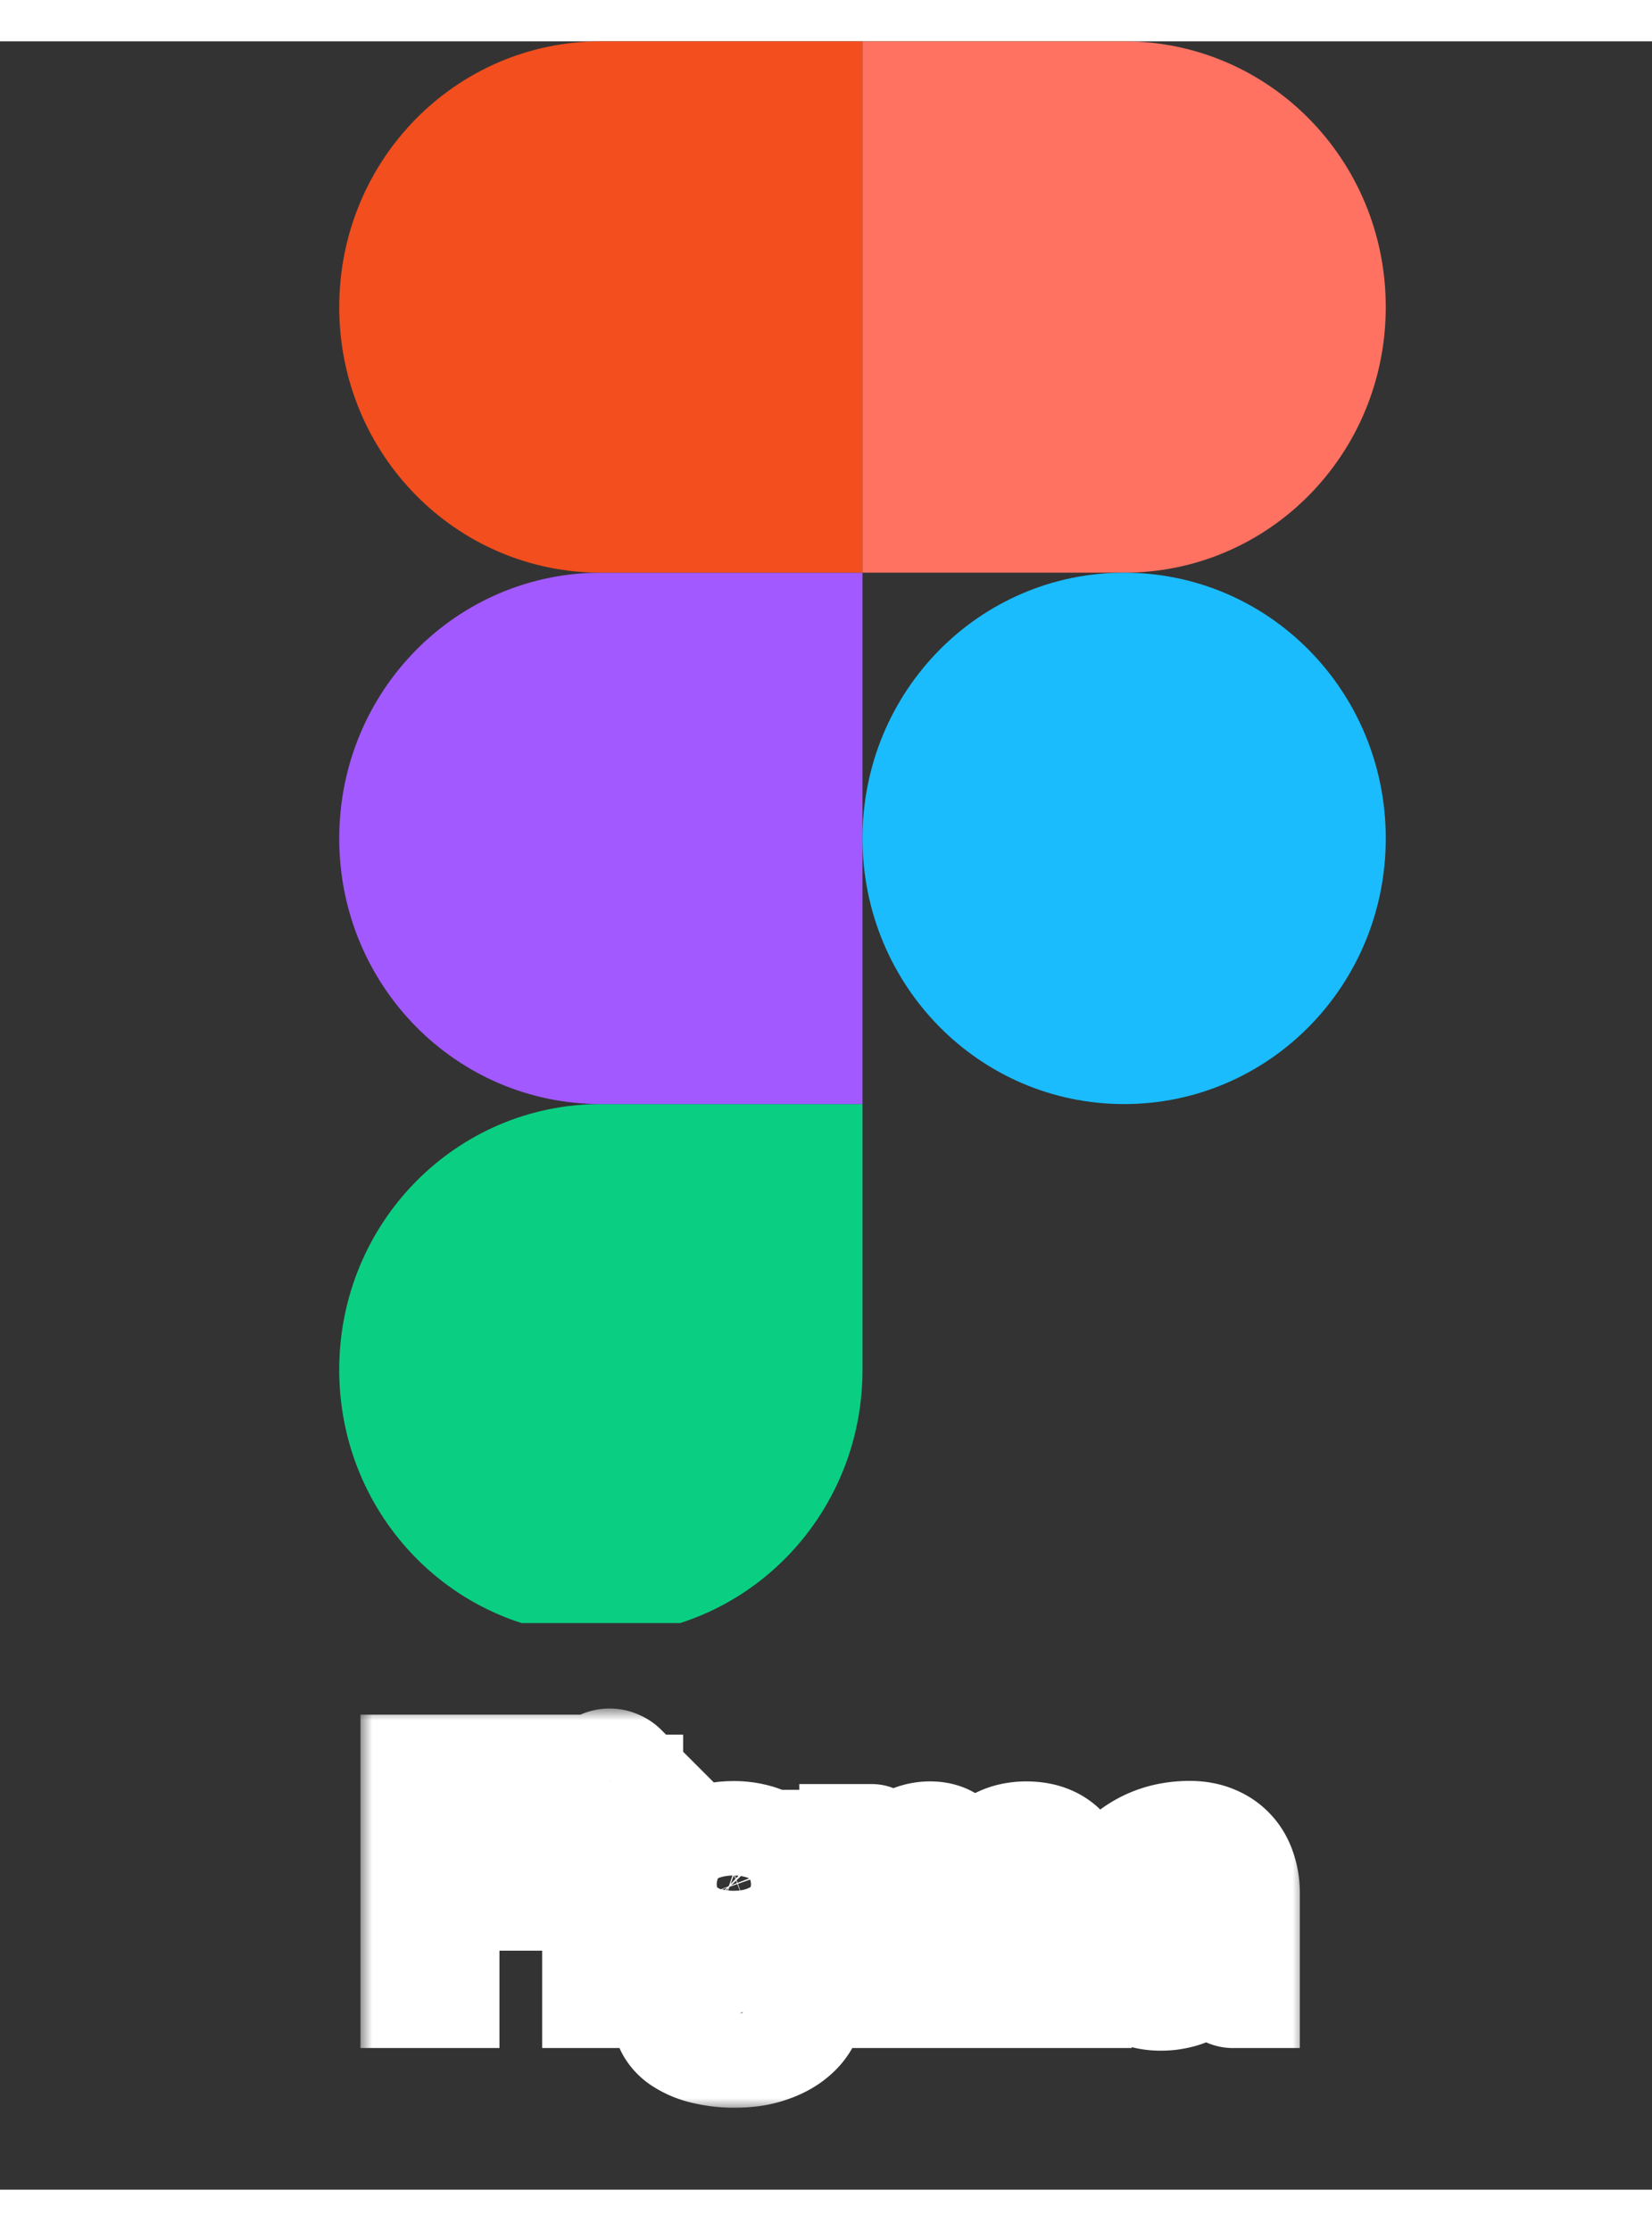 <svg width="60" height="81" viewBox="0 0 70 91" fill="none" xmlns="http://www.w3.org/2000/svg"><rect x="0" y="0" width="70" height="91" fill="#333333" stroke="none"/><mask id="a" maskUnits="userSpaceOnUse" x="15.274" y="70.619" width="40" height="17" fill="#000"><path fill="#fff" d="M15.274 70.619h40v17h-40z"/><path d="M19.163 74.376v2.996h3.794v1.505h-3.794V83h-1.89V72.878h6.384v1.498h-4.494zM26.709 75.818V83h-1.736v-7.182h1.736zm.238-2.093c0 .15-.03.29-.091.42s-.143.245-.246.343a1.162 1.162 0 0 1-.35.238c-.135.056-.28.084-.434.084-.149 0-.291-.028-.427-.084a1.188 1.188 0 0 1-.58-.581 1.124 1.124 0 0 1 0-.854c.06-.135.14-.252.238-.35.098-.098.212-.175.343-.231.135-.06.277-.091.427-.091.153 0 .298.03.433.091.136.056.252.133.35.231a1.1 1.1 0 0 1 .245.35c.061.135.091.28.091.434zM31.096 79.234c.215 0 .401-.028.56-.084.159-.06.29-.142.392-.245a.94.94 0 0 0 .238-.371c.056-.145.084-.303.084-.476 0-.355-.107-.635-.322-.84-.21-.21-.527-.315-.952-.315-.424 0-.744.105-.959.315-.21.205-.315.485-.315.84 0 .168.026.324.077.469.056.145.136.27.238.378.107.103.24.184.4.245.163.056.35.084.56.084zm1.953 4.088a.478.478 0 0 0-.126-.343.8.8 0 0 0-.343-.203 2.377 2.377 0 0 0-.51-.112 7.863 7.863 0 0 0-.617-.049 26.652 26.652 0 0 0-.672-.035 7.81 7.81 0 0 1-.672-.056 1.667 1.667 0 0 0-.469.378.78.78 0 0 0-.084.854.813.813 0 0 0 .301.287c.14.08.32.14.54.182.219.047.487.07.804.07.322 0 .6-.026.833-.077.233-.047.425-.114.574-.203a.835.835 0 0 0 .336-.308.734.734 0 0 0 .105-.385zm1.722-7.259v.644c0 .205-.123.331-.37.378l-.645.119c.098.247.147.518.147.812a2.129 2.129 0 0 1-.805 1.694c-.252.2-.55.357-.896.469-.34.107-.71.161-1.106.161-.14 0-.275-.007-.406-.021a5.108 5.108 0 0 1-.385-.056c-.224.135-.336.287-.336.455 0 .145.066.252.196.322.136.065.313.112.532.14.22.028.47.047.75.056.28.005.566.019.86.042.294.023.581.065.861.126.28.056.53.147.75.273.218.126.394.299.524.518.136.215.203.492.203.833 0 .317-.08.625-.238.924-.154.299-.38.565-.679.798-.294.233-.658.42-1.092.56-.43.145-.92.217-1.47.217a5.512 5.512 0 0 1-1.414-.161 3.251 3.251 0 0 1-1-.42 1.783 1.783 0 0 1-.596-.602 1.42 1.42 0 0 1-.196-.714c0-.336.1-.616.301-.84.206-.229.486-.41.84-.546a1.206 1.206 0 0 1-.455-.392c-.112-.163-.168-.378-.168-.644 0-.107.019-.217.056-.329.042-.117.1-.231.175-.343.08-.112.178-.217.294-.315a1.92 1.92 0 0 1 .413-.273 2.293 2.293 0 0 1-.86-.784c-.206-.327-.309-.71-.309-1.148 0-.355.07-.674.21-.959.145-.29.343-.534.595-.735.257-.205.558-.362.903-.469.35-.107.73-.161 1.141-.161.308 0 .598.033.868.098.27.06.518.152.742.273h2.065zM35.868 83v-7.182h1.057c.224 0 .37.105.44.315l.113.532a4.34 4.34 0 0 1 .392-.385 2.352 2.352 0 0 1 1.54-.574c.452 0 .823.124 1.113.371.294.243.513.567.658.973a2.14 2.14 0 0 1 .42-.609 2.25 2.25 0 0 1 .553-.42c.2-.107.413-.187.637-.238.228-.051.457-.077.686-.077.396 0 .749.06 1.057.182.308.121.567.299.777.532.21.233.368.518.476.854.112.336.168.721.168 1.155V83h-1.73v-4.571c0-.457-.1-.8-.3-1.029-.201-.233-.495-.35-.882-.35-.178 0-.343.03-.497.091-.15.06-.283.15-.4.266-.111.112-.2.254-.265.427a1.673 1.673 0 0 0-.098.595V83h-1.736v-4.571c0-.48-.098-.83-.294-1.05-.192-.22-.474-.329-.847-.329-.252 0-.488.063-.707.189-.215.121-.416.29-.602.504V83h-1.73zM51.392 79.934c-.5.023-.92.068-1.26.133-.34.06-.613.14-.819.238-.205.098-.352.212-.44.343a.746.746 0 0 0-.134.427c0 .303.089.52.266.651.182.13.418.196.707.196.355 0 .66-.063.917-.189.262-.13.516-.327.763-.588v-1.211zm-3.962-3.115c.826-.756 1.82-1.134 2.982-1.134.42 0 .796.07 1.127.21.331.135.611.327.84.574.229.243.402.534.518.875.122.34.182.714.182 1.12V83h-.784a.826.826 0 0 1-.378-.07c-.089-.051-.159-.152-.21-.301l-.154-.518c-.182.163-.36.308-.532.434a3.27 3.27 0 0 1-.539.308 2.745 2.745 0 0 1-.602.189 3.23 3.23 0 0 1-.7.07c-.303 0-.583-.04-.84-.119a1.89 1.89 0 0 1-.665-.371 1.65 1.65 0 0 1-.434-.609 2.162 2.162 0 0 1-.154-.847 1.657 1.657 0 0 1 .385-1.057c.14-.163.32-.317.54-.462.218-.145.487-.27.804-.378a6.867 6.867 0 0 1 1.12-.259c.425-.07.91-.112 1.456-.126v-.42c0-.48-.103-.835-.308-1.064-.205-.233-.502-.35-.889-.35-.28 0-.513.033-.7.098a2.73 2.73 0 0 0-.483.224l-.385.217a.737.737 0 0 1-.378.098.512.512 0 0 1-.308-.091.836.836 0 0 1-.203-.224l-.308-.553z"/></mask><path d="M19.163 74.376v2.996h3.794v1.505h-3.794V83h-1.89V72.878h6.384v1.498h-4.494zM26.709 75.818V83h-1.736v-7.182h1.736zm.238-2.093c0 .15-.03.29-.091.42s-.143.245-.246.343a1.162 1.162 0 0 1-.35.238c-.135.056-.28.084-.434.084-.149 0-.291-.028-.427-.084a1.188 1.188 0 0 1-.58-.581 1.124 1.124 0 0 1 0-.854c.06-.135.14-.252.238-.35.098-.098.212-.175.343-.231.135-.06.277-.091.427-.091.153 0 .298.03.433.091.136.056.252.133.35.231a1.1 1.1 0 0 1 .245.35c.061.135.091.28.091.434zM31.096 79.234c.215 0 .401-.028.56-.084.159-.06.29-.142.392-.245a.94.94 0 0 0 .238-.371c.056-.145.084-.303.084-.476 0-.355-.107-.635-.322-.84-.21-.21-.527-.315-.952-.315-.424 0-.744.105-.959.315-.21.205-.315.485-.315.84 0 .168.026.324.077.469.056.145.136.27.238.378.107.103.24.184.4.245.163.056.35.084.56.084zm1.953 4.088a.478.478 0 0 0-.126-.343.8.8 0 0 0-.343-.203 2.377 2.377 0 0 0-.51-.112 7.863 7.863 0 0 0-.617-.049 26.652 26.652 0 0 0-.672-.035 7.81 7.81 0 0 1-.672-.056 1.667 1.667 0 0 0-.469.378.78.78 0 0 0-.084.854.813.813 0 0 0 .301.287c.14.08.32.14.54.182.219.047.487.07.804.07.322 0 .6-.026.833-.077.233-.047.425-.114.574-.203a.835.835 0 0 0 .336-.308.734.734 0 0 0 .105-.385zm1.722-7.259v.644c0 .205-.123.331-.37.378l-.645.119c.098.247.147.518.147.812a2.129 2.129 0 0 1-.805 1.694c-.252.2-.55.357-.896.469-.34.107-.71.161-1.106.161-.14 0-.275-.007-.406-.021a5.108 5.108 0 0 1-.385-.056c-.224.135-.336.287-.336.455 0 .145.066.252.196.322.136.065.313.112.532.14.22.028.47.047.75.056.28.005.566.019.86.042.294.023.581.065.861.126.28.056.53.147.75.273.218.126.394.299.524.518.136.215.203.492.203.833 0 .317-.08.625-.238.924-.154.299-.38.565-.679.798-.294.233-.658.42-1.092.56-.43.145-.92.217-1.47.217a5.512 5.512 0 0 1-1.414-.161 3.251 3.251 0 0 1-1-.42 1.783 1.783 0 0 1-.596-.602 1.42 1.42 0 0 1-.196-.714c0-.336.1-.616.301-.84.206-.229.486-.41.84-.546a1.206 1.206 0 0 1-.455-.392c-.112-.163-.168-.378-.168-.644 0-.107.019-.217.056-.329.042-.117.1-.231.175-.343.08-.112.178-.217.294-.315a1.92 1.92 0 0 1 .413-.273 2.293 2.293 0 0 1-.86-.784c-.206-.327-.309-.71-.309-1.148 0-.355.07-.674.21-.959.145-.29.343-.534.595-.735.257-.205.558-.362.903-.469.35-.107.73-.161 1.141-.161.308 0 .598.033.868.098.27.06.518.152.742.273h2.065zM35.868 83v-7.182h1.057c.224 0 .37.105.44.315l.113.532a4.34 4.34 0 0 1 .392-.385 2.352 2.352 0 0 1 1.54-.574c.452 0 .823.124 1.113.371.294.243.513.567.658.973a2.14 2.14 0 0 1 .42-.609 2.25 2.25 0 0 1 .553-.42c.2-.107.413-.187.637-.238.228-.051.457-.077.686-.077.396 0 .749.06 1.057.182.308.121.567.299.777.532.21.233.368.518.476.854.112.336.168.721.168 1.155V83h-1.73v-4.571c0-.457-.1-.8-.3-1.029-.201-.233-.495-.35-.882-.35-.178 0-.343.03-.497.091-.15.06-.283.15-.4.266-.111.112-.2.254-.265.427a1.673 1.673 0 0 0-.098.595V83h-1.736v-4.571c0-.48-.098-.83-.294-1.05-.192-.22-.474-.329-.847-.329-.252 0-.488.063-.707.189-.215.121-.416.29-.602.504V83h-1.73zM51.392 79.934c-.5.023-.92.068-1.26.133-.34.06-.613.14-.819.238-.205.098-.352.212-.44.343a.746.746 0 0 0-.134.427c0 .303.089.52.266.651.182.13.418.196.707.196.355 0 .66-.063.917-.189.262-.13.516-.327.763-.588v-1.211zm-3.962-3.115c.826-.756 1.82-1.134 2.982-1.134.42 0 .796.07 1.127.21.331.135.611.327.84.574.229.243.402.534.518.875.122.34.182.714.182 1.12V83h-.784a.826.826 0 0 1-.378-.07c-.089-.051-.159-.152-.21-.301l-.154-.518c-.182.163-.36.308-.532.434a3.27 3.27 0 0 1-.539.308 2.745 2.745 0 0 1-.602.189 3.23 3.23 0 0 1-.7.07c-.303 0-.583-.04-.84-.119a1.89 1.89 0 0 1-.665-.371 1.65 1.65 0 0 1-.434-.609 2.162 2.162 0 0 1-.154-.847 1.657 1.657 0 0 1 .385-1.057c.14-.163.32-.317.54-.462.218-.145.487-.27.804-.378a6.867 6.867 0 0 1 1.12-.259c.425-.07.91-.112 1.456-.126v-.42c0-.48-.103-.835-.308-1.064-.205-.233-.502-.35-.889-.35-.28 0-.513.033-.7.098a2.73 2.73 0 0 0-.483.224l-.385.217a.737.737 0 0 1-.378.098.512.512 0 0 1-.308-.091.836.836 0 0 1-.203-.224l-.308-.553z" fill="#000"/><path d="M19.163 74.376v2.996h3.794v1.505h-3.794V83h-1.89V72.878h6.384v1.498h-4.494zM26.709 75.818V83h-1.736v-7.182h1.736zm.238-2.093c0 .15-.03.29-.091.42s-.143.245-.246.343a1.162 1.162 0 0 1-.35.238c-.135.056-.28.084-.434.084-.149 0-.291-.028-.427-.084a1.188 1.188 0 0 1-.58-.581 1.124 1.124 0 0 1 0-.854c.06-.135.14-.252.238-.35.098-.098.212-.175.343-.231.135-.06.277-.091.427-.091.153 0 .298.03.433.091.136.056.252.133.35.231a1.1 1.1 0 0 1 .245.35c.061.135.091.28.091.434zM31.096 79.234c.215 0 .401-.028.56-.084.159-.06.29-.142.392-.245a.94.94 0 0 0 .238-.371c.056-.145.084-.303.084-.476 0-.355-.107-.635-.322-.84-.21-.21-.527-.315-.952-.315-.424 0-.744.105-.959.315-.21.205-.315.485-.315.84 0 .168.026.324.077.469.056.145.136.27.238.378.107.103.24.184.4.245.163.056.35.084.56.084zm1.953 4.088a.478.478 0 0 0-.126-.343.8.8 0 0 0-.343-.203 2.377 2.377 0 0 0-.51-.112 7.863 7.863 0 0 0-.617-.049 26.652 26.652 0 0 0-.672-.035 7.81 7.81 0 0 1-.672-.056 1.667 1.667 0 0 0-.469.378.78.78 0 0 0-.084.854.813.813 0 0 0 .301.287c.14.08.32.14.54.182.219.047.487.07.804.07.322 0 .6-.026.833-.077.233-.047.425-.114.574-.203a.835.835 0 0 0 .336-.308.734.734 0 0 0 .105-.385zm1.722-7.259v.644c0 .205-.123.331-.37.378l-.645.119c.098.247.147.518.147.812a2.129 2.129 0 0 1-.805 1.694c-.252.2-.55.357-.896.469-.34.107-.71.161-1.106.161-.14 0-.275-.007-.406-.021a5.108 5.108 0 0 1-.385-.056c-.224.135-.336.287-.336.455 0 .145.066.252.196.322.136.065.313.112.532.14.22.028.47.047.75.056.28.005.566.019.86.042.294.023.581.065.861.126.28.056.53.147.75.273.218.126.394.299.524.518.136.215.203.492.203.833 0 .317-.08.625-.238.924-.154.299-.38.565-.679.798-.294.233-.658.42-1.092.56-.43.145-.92.217-1.47.217a5.512 5.512 0 0 1-1.414-.161 3.251 3.251 0 0 1-1-.42 1.783 1.783 0 0 1-.596-.602 1.42 1.42 0 0 1-.196-.714c0-.336.1-.616.301-.84.206-.229.486-.41.84-.546a1.206 1.206 0 0 1-.455-.392c-.112-.163-.168-.378-.168-.644 0-.107.019-.217.056-.329.042-.117.1-.231.175-.343.08-.112.178-.217.294-.315a1.92 1.92 0 0 1 .413-.273 2.293 2.293 0 0 1-.86-.784c-.206-.327-.309-.71-.309-1.148 0-.355.07-.674.21-.959.145-.29.343-.534.595-.735.257-.205.558-.362.903-.469.35-.107.73-.161 1.141-.161.308 0 .598.033.868.098.27.06.518.152.742.273h2.065zM35.868 83v-7.182h1.057c.224 0 .37.105.44.315l.113.532a4.34 4.34 0 0 1 .392-.385 2.352 2.352 0 0 1 1.54-.574c.452 0 .823.124 1.113.371.294.243.513.567.658.973a2.14 2.14 0 0 1 .42-.609 2.25 2.25 0 0 1 .553-.42c.2-.107.413-.187.637-.238.228-.051.457-.077.686-.077.396 0 .749.06 1.057.182.308.121.567.299.777.532.21.233.368.518.476.854.112.336.168.721.168 1.155V83h-1.73v-4.571c0-.457-.1-.8-.3-1.029-.201-.233-.495-.35-.882-.35-.178 0-.343.03-.497.091-.15.06-.283.15-.4.266-.111.112-.2.254-.265.427a1.673 1.673 0 0 0-.098.595V83h-1.736v-4.571c0-.48-.098-.83-.294-1.05-.192-.22-.474-.329-.847-.329-.252 0-.488.063-.707.189-.215.121-.416.29-.602.504V83h-1.73zM51.392 79.934c-.5.023-.92.068-1.26.133-.34.06-.613.14-.819.238-.205.098-.352.212-.44.343a.746.746 0 0 0-.134.427c0 .303.089.52.266.651.182.13.418.196.707.196.355 0 .66-.063.917-.189.262-.13.516-.327.763-.588v-1.211zm-3.962-3.115c.826-.756 1.82-1.134 2.982-1.134.42 0 .796.07 1.127.21.331.135.611.327.84.574.229.243.402.534.518.875.122.34.182.714.182 1.12V83h-.784a.826.826 0 0 1-.378-.07c-.089-.051-.159-.152-.21-.301l-.154-.518c-.182.163-.36.308-.532.434a3.27 3.27 0 0 1-.539.308 2.745 2.745 0 0 1-.602.189 3.23 3.23 0 0 1-.7.07c-.303 0-.583-.04-.84-.119a1.89 1.89 0 0 1-.665-.371 1.65 1.65 0 0 1-.434-.609 2.162 2.162 0 0 1-.154-.847 1.657 1.657 0 0 1 .385-1.057c.14-.163.32-.317.54-.462.218-.145.487-.27.804-.378a6.867 6.867 0 0 1 1.12-.259c.425-.07.91-.112 1.456-.126v-.42c0-.48-.103-.835-.308-1.064-.205-.233-.502-.35-.889-.35-.28 0-.513.033-.7.098a2.73 2.73 0 0 0-.483.224l-.385.217a.737.737 0 0 1-.378.098.512.512 0 0 1-.308-.091.836.836 0 0 1-.203-.224l-.308-.553z" stroke="#fff" stroke-width="4" mask="url(#a)"/><g clip-path="url(#b)"><path d="M25.46 67.523c6.137 0 11.087-5.025 11.087-11.253V45.016H25.46c-6.136 0-11.086 5.025-11.086 11.254 0 6.228 4.95 11.253 11.086 11.253z" fill="#0ACF83"/><path d="M14.375 33.762c0-6.23 4.95-11.254 11.086-11.254h11.086v22.508H25.46c-6.136 0-11.086-5.025-11.086-11.254z" fill="#A259FF"/><path d="M14.375 11.254C14.375 5.025 19.325 0 25.461 0h11.086v22.508H25.46c-6.136 0-11.086-5.025-11.086-11.254z" fill="#F24E1E"/><path d="M36.547 0h11.086c6.136 0 11.086 5.025 11.086 11.254 0 6.229-4.95 11.254-11.086 11.254H36.547V0z" fill="#FF7262"/><path d="M58.719 33.762c0 6.229-4.95 11.254-11.086 11.254S36.547 39.99 36.547 33.762c0-6.23 4.95-11.254 11.086-11.254s11.086 5.025 11.086 11.254z" fill="#1ABCFE"/></g><defs><clipPath id="b"><path fill="#fff" transform="translate(2)" d="M0 0h66v67H0z"/></clipPath></defs></svg>
